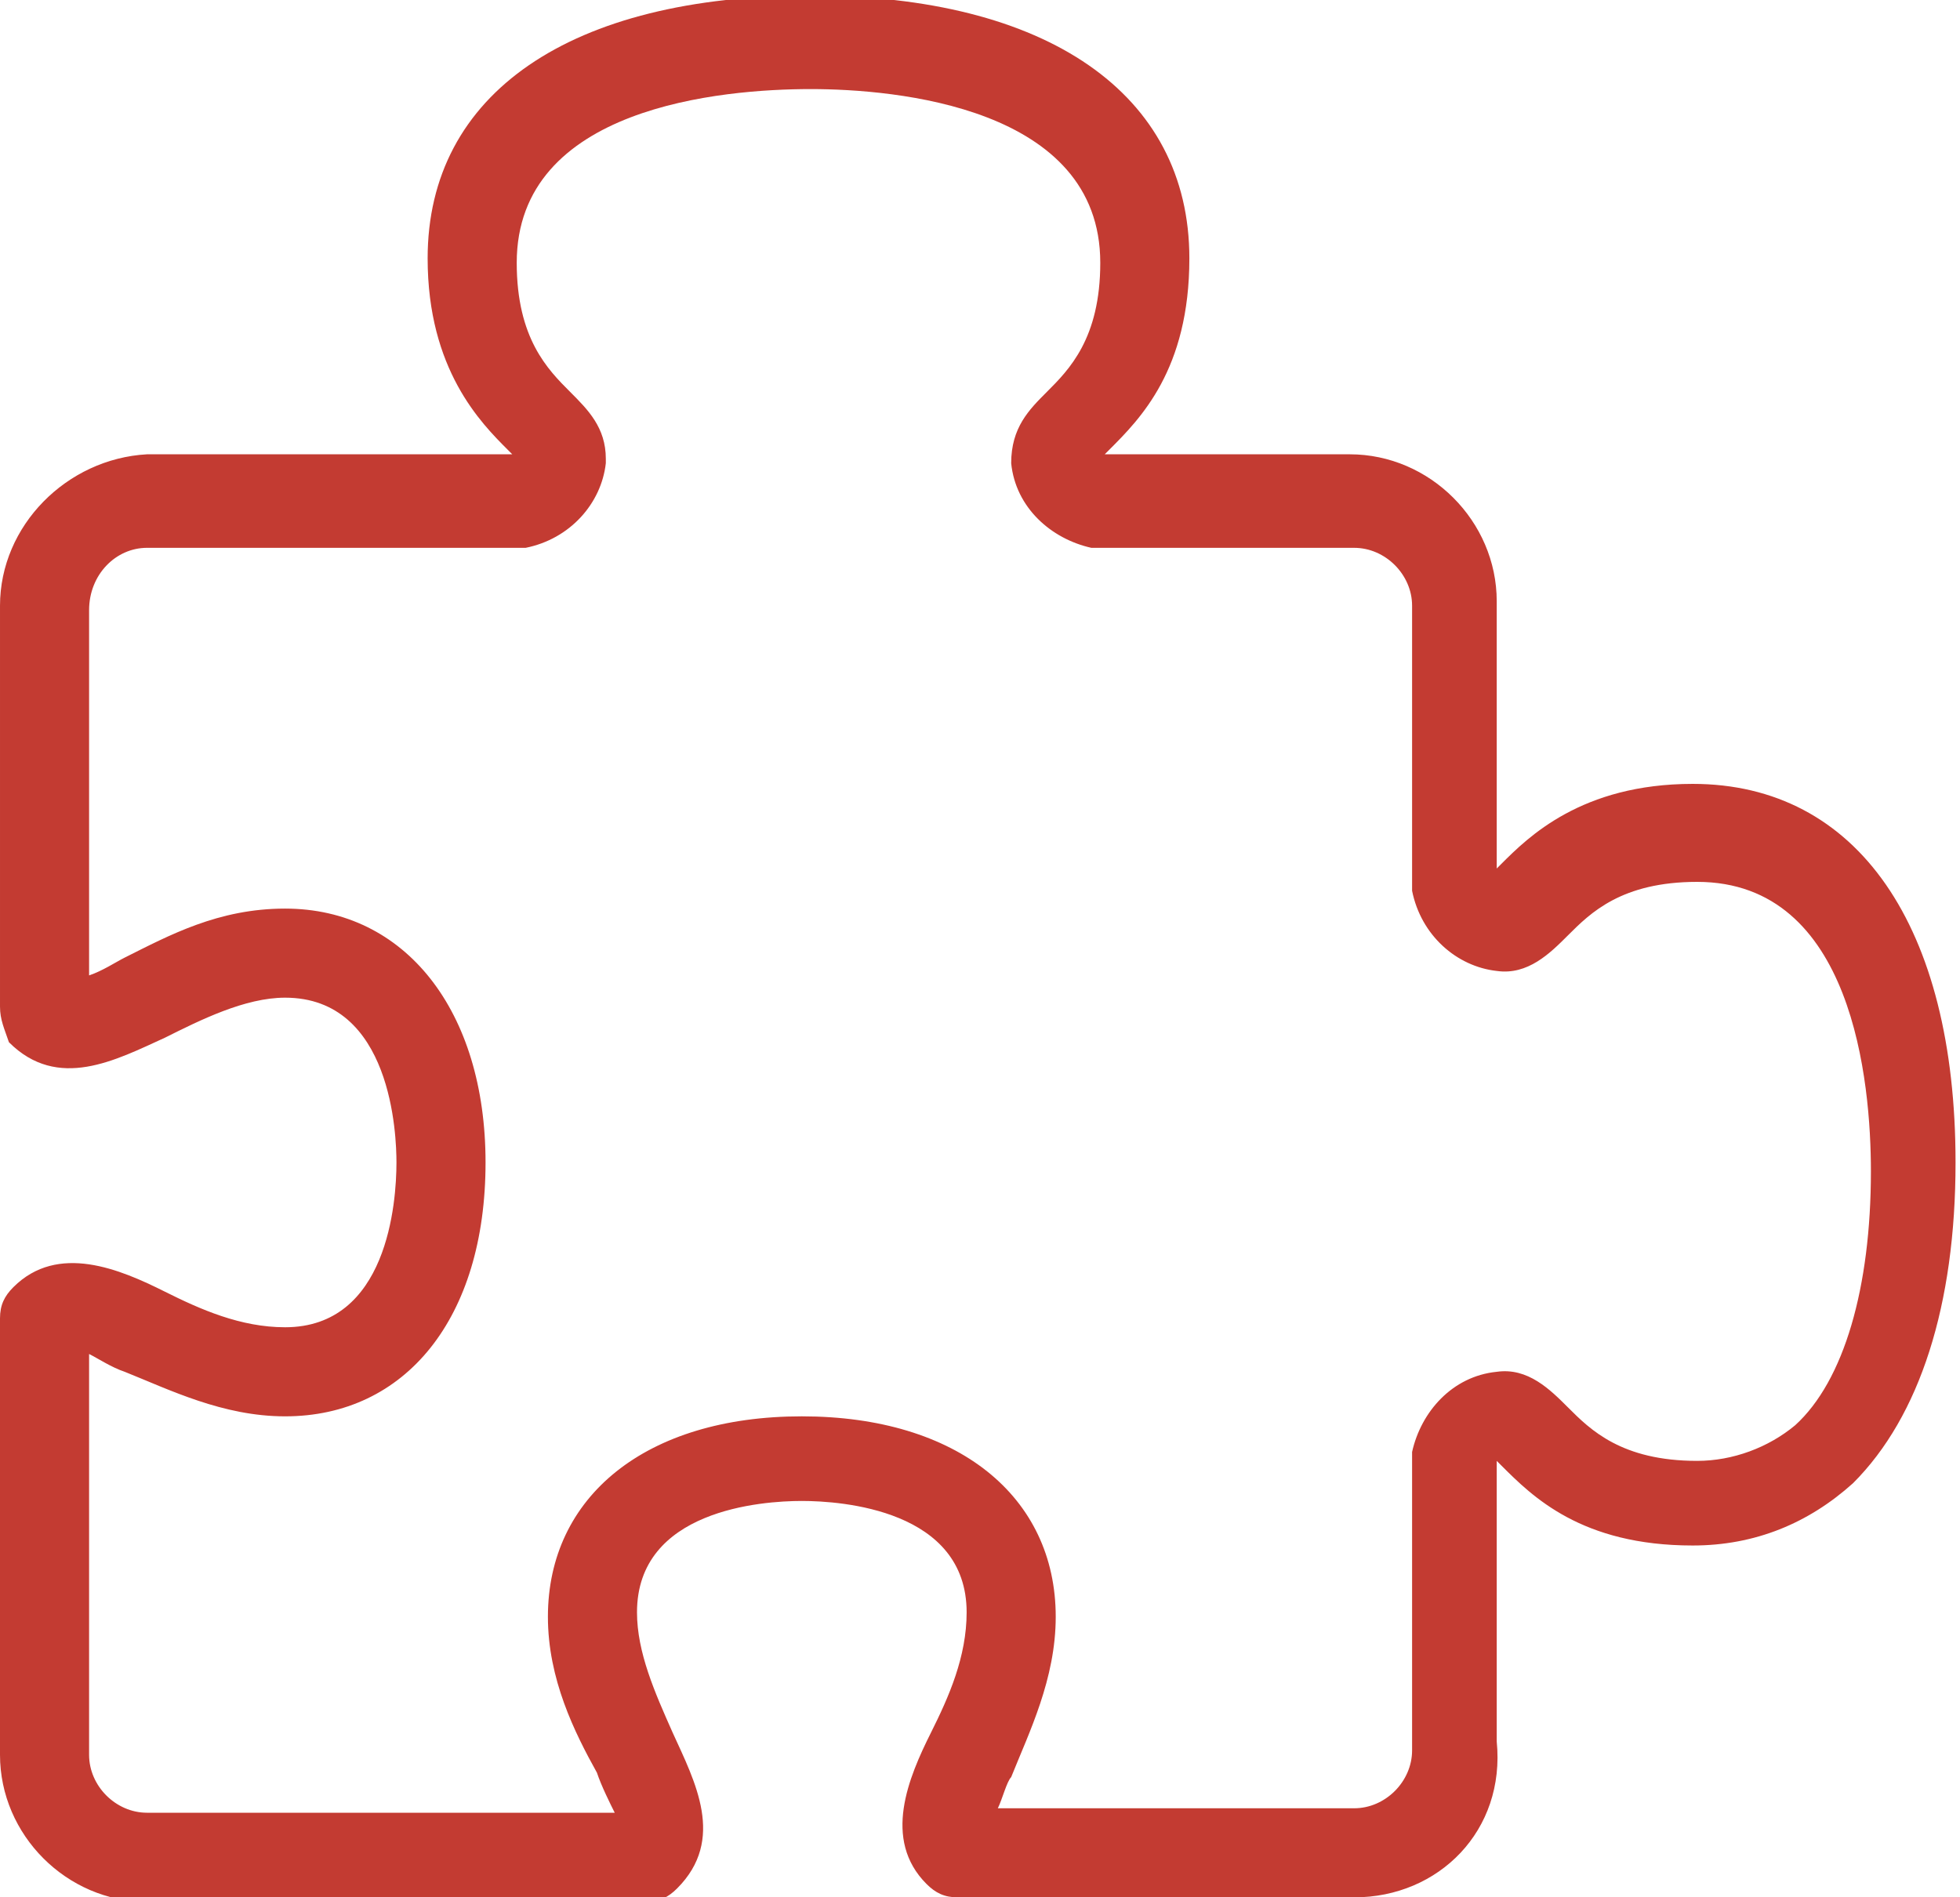<svg xmlns="http://www.w3.org/2000/svg" id="icon-addons" viewBox="0 0 44 42.6"><style>.st0{fill:#c33b32}</style><path d="M30.4 42.6h-8.9c-.3 0-.5-.1-.7-.3-1-1-.4-2.4.1-3.4.4-.8.8-1.7.8-2.7 0-2.3-2.8-2.5-3.7-2.5-.9 0-3.7.2-3.7 2.5 0 .9.4 1.8.8 2.7.5 1.1 1.2 2.4.1 3.5-.2.2-.4.3-.7.3H3.3c-1.8 0-3.3-1.5-3.3-3.3v-9.8c0-.3.1-.5.3-.7 1-1 2.4-.4 3.4.1.8.4 1.7.8 2.7.8 2.3 0 2.5-2.8 2.5-3.7 0-.6-.1-3.7-2.5-3.7-.9 0-1.9.5-2.7.9-1.1.5-2.4 1.2-3.5.1-.1-.3-.2-.5-.2-.8v-9c0-1.8 1.5-3.3 3.3-3.4h8.2l-.1-.1c-.6-.6-1.8-1.8-1.8-4.3 0-3.7 3.2-5.9 8.6-5.9 5.3 0 8.5 2.2 8.5 5.9 0 2.5-1.1 3.6-1.8 4.3l-.1.1h5.5c1.8 0 3.3 1.5 3.3 3.3v6l.1-.1c.6-.6 1.8-1.8 4.3-1.8 3.7 0 5.9 3.2 5.9 8.5 0 3.2-.8 5.7-2.3 7.2-1 .9-2.2 1.4-3.6 1.4-2.5 0-3.6-1.1-4.3-1.8l-.1-.1v6.3c.2 2-1.3 3.5-3.2 3.5zm-8-2h8c.7 0 1.3-.6 1.3-1.3v-6.5-.2c.2-.9.9-1.7 1.9-1.8.7-.1 1.2.4 1.6.8.5.5 1.2 1.2 2.9 1.2.8 0 1.6-.3 2.2-.8 1.1-1 1.7-3.1 1.7-5.7 0-2-.4-6.5-3.9-6.5-1.7 0-2.4.7-2.9 1.2-.4.4-.9.9-1.6.8-.9-.1-1.7-.8-1.9-1.8v-6.4c0-.7-.6-1.3-1.3-1.3h-5.9c-.9-.2-1.7-.9-1.8-1.9 0-.8.4-1.2.8-1.6.5-.5 1.2-1.2 1.2-2.9 0-3.5-4.6-3.9-6.5-3.9-2 0-6.6.4-6.6 3.9 0 1.7.7 2.4 1.2 2.9.4.4.8.8.8 1.5v.1c-.1.9-.8 1.7-1.8 1.9H3.3c-.7 0-1.3.6-1.3 1.4v8.2c.3-.1.6-.3.8-.4 1-.5 2.1-1.1 3.6-1.1 2.7 0 4.5 2.3 4.5 5.7 0 3.5-1.8 5.7-4.5 5.7-1.4 0-2.6-.6-3.6-1-.3-.1-.6-.3-.8-.4v9c0 .7.6 1.3 1.3 1.3h10.5c-.1-.2-.3-.6-.4-.9-.5-.9-1.1-2.1-1.1-3.5 0-2.7 2.2-4.5 5.7-4.5s5.7 1.8 5.7 4.5c0 1.4-.6 2.6-1 3.6-.1.1-.2.5-.3.7z" class="st0"/></svg>